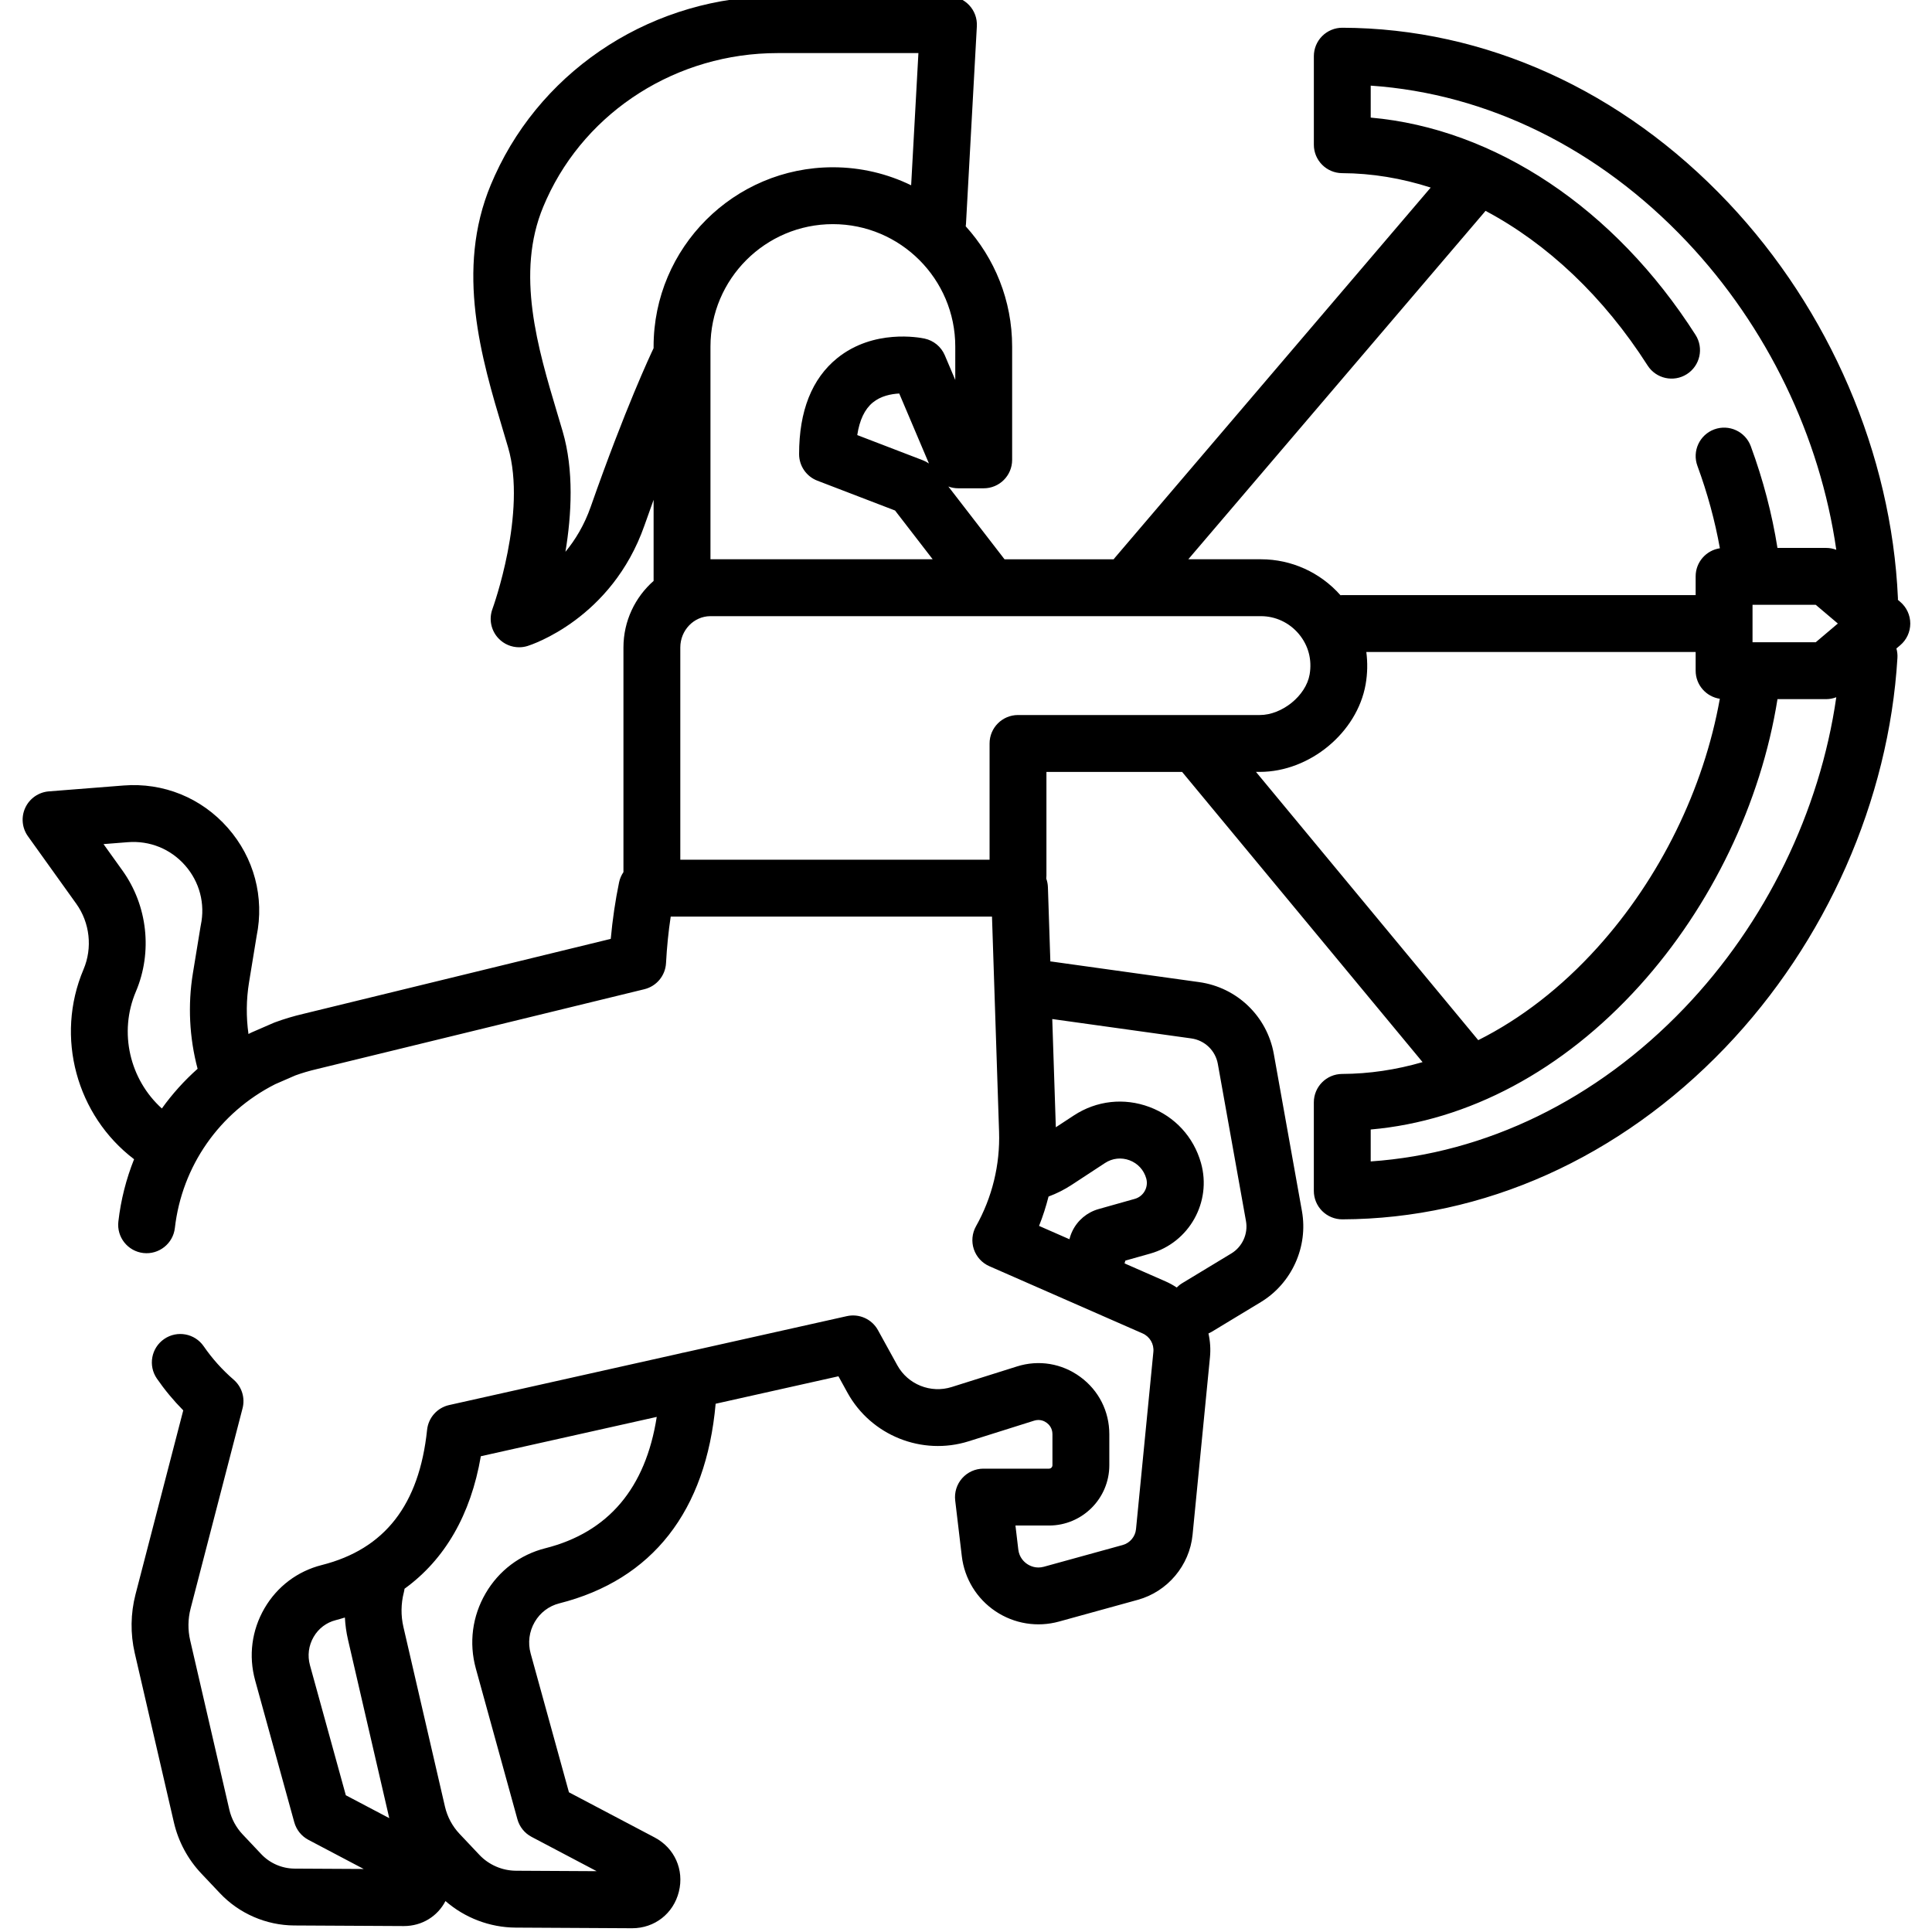 <svg height="511pt" viewBox="-5 1 511 511.999" width="511pt" xmlns="http://www.w3.org/2000/svg"><path d="m498.078 160.492-.613-.523c.004-.156.008-.312.004-.473-1.699-38.145-18.094-76.348-44.98-104.812-28.109-29.758-64.422-46.211-102.246-46.332-.008 0-.016 0-.023 0-1.992 0-3.906.793-5.32 2.199-1.418 1.414-2.215 3.336-2.215 5.34v23.461c0 4.148 3.355 7.516 7.504 7.535 7.887.031 15.762 1.348 23.461 3.82l-83.734 98.145c-.102.117-.188.242-.281.363h-28.926l-14.883-19.285c.828.309 1.715.473 2.633.473h6.734c4.164 0 7.535-3.371 7.535-7.535v-30.027c0-12.254-4.66-23.434-12.301-31.867.031-.219.059-.438.07-.664l2.879-52.359c.113-2.066-.625-4.09-2.051-5.594-1.422-1.504-3.402-2.355-5.473-2.355h-45.32c-32.379 0-61.773 18.648-74.891 47.516-.359.789-.707 1.59-1.047 2.398-9.488 22.691-2.457 46.191 3.195 65.07.461 1.543.914 3.062 1.355 4.559 5.094 17.355-4.047 42.594-4.141 42.84-.992 2.691-.375 5.715 1.602 7.797 1.445 1.527 3.434 2.352 5.469 2.352.746 0 1.496-.109 2.234-.34.902-.281 22.285-7.172 30.977-31.941.832-2.367 1.641-4.629 2.426-6.797v21.492c-4.887 4.293-7.992 10.617-7.992 17.641v59.531c-.551.805-.953 1.719-1.16 2.719-.992 4.789-1.73 9.805-2.203 14.973l-81.453 19.863c-2.602.609-5.145 1.367-7.559 2.262-.133.047-.266.102-.398.16l-5.723 2.488c-.125.055-.246.113-.367.176-.172.082-.336.176-.508.262-.637-4.531-.59-9.156.148-13.676l2.004-12.238c2.117-10.328-.656-20.785-7.625-28.711-7.008-7.973-17.086-12.074-27.676-11.23l-19.758 1.555c-2.707.215-5.094 1.871-6.238 4.336-1.148 2.465-.879 5.355.707 7.566l12.805 17.879c3.605 5.027 4.34 11.691 1.922 17.387-7.617 17.941-1.828 38.746 13.395 50.316-2.086 5.227-3.508 10.77-4.164 16.516-.477 4.137 2.496 7.871 6.629 8.344 4.121.461 7.871-2.496 8.344-6.633 1.875-16.395 11.809-30.629 26.59-38.113l5.328-2.32c1.777-.645 3.652-1.203 5.645-1.668l86.859-21.18c3.23-.789 5.562-3.602 5.738-6.922.227-4.227.641-8.352 1.242-12.328h85.145l1.875 57.039c.289 8.738-1.824 17.395-6.113 25.027-1.039 1.855-1.25 4.066-.574 6.082s2.172 3.656 4.121 4.508l40.59 17.805c1.922.844 3.074 2.812 2.867 4.898l-4.602 46.992c-.195 1.977-1.613 3.66-3.527 4.188l-20.879 5.758c-2.078.574-3.672-.207-4.438-.723-.77-.516-2.094-1.699-2.348-3.836l-.754-6.363h8.895c8.812 0 15.98-7.168 15.98-15.98v-8.227c0-6.062-2.801-11.594-7.688-15.176-4.891-3.586-11.008-4.598-16.789-2.773l-17.309 5.453c-5.543 1.75-11.602-.68-14.402-5.77l-5.121-9.297c-1.613-2.934-4.977-4.449-8.242-3.719l-43.121 9.641c-.352.051-.691.129-1.027.227l-61.246 13.695c-3.16.703-5.512 3.348-5.852 6.566-2.086 19.891-11.215 31.609-27.906 35.832-6.438 1.625-11.828 5.695-15.184 11.461-3.387 5.824-4.266 12.613-2.477 19.109l10.371 37.598c.555 2.004 1.91 3.691 3.75 4.66l14.648 7.719-18.332-.098c-3.32-.02-6.531-1.414-8.809-3.824l-4.945-5.238c-1.738-1.84-2.961-4.117-3.531-6.582l-10.375-44.867c-.637-2.754-.598-5.652.113-8.387l13.773-53.086c.719-2.773-.195-5.715-2.363-7.59-3.023-2.613-5.688-5.59-7.926-8.84-2.363-3.43-7.055-4.293-10.48-1.934-3.43 2.359-4.297 7.051-1.938 10.48 2.07 3.004 4.414 5.828 6.992 8.43l-12.648 48.754c-1.316 5.074-1.391 10.457-.207 15.566l10.375 44.867c1.172 5.07 3.68 9.754 7.254 13.539l4.949 5.234c5.09 5.395 12.266 8.508 19.684 8.547l28.992.156h.07c4.793 0 8.922-2.57 11.023-6.629 5.125 4.465 11.762 7.004 18.598 7.039l30.793.168h.07c5.965 0 10.938-3.879 12.387-9.672 1.453-5.82-1.133-11.605-6.438-14.398l-22.691-11.957-10.148-36.789c-.781-2.84-.398-5.805 1.082-8.352 1.445-2.48 3.754-4.227 6.504-4.926 24.676-6.234 38.914-24.473 41.438-52.902l32.543-7.277 2.391 4.344c6.254 11.359 19.77 16.773 32.137 12.875l17.309-5.453c1.578-.5 2.773.129 3.344.551.574.418 1.531 1.371 1.531 3.023v8.227c0 .504-.406.91-.91.91h-17.375c-2.152 0-4.203.922-5.633 2.531-1.43 1.609-2.102 3.754-1.852 5.895l1.754 14.785c.703 5.926 3.949 11.238 8.902 14.566 4.957 3.332 11.098 4.332 16.855 2.742l20.879-5.758c7.887-2.172 13.719-9.102 14.516-17.246l4.605-46.992c.215-2.168.066-4.309-.395-6.348.285-.125.562-.266.836-.426l13.023-7.879c8.223-4.973 12.609-14.672 10.914-24.129l-7.453-41.641c-1.789-9.988-9.742-17.637-19.789-19.039l-39.086-5.449c-.117-.016-.23-.02-.344-.027l-.648-19.672c-.023-.797-.18-1.562-.434-2.277.027-.262.043-.531.043-.805v-27.477h35.953l63.727 76.91c-7.012 2.035-14.152 3.102-21.309 3.133-4.152.016-7.508 3.383-7.508 7.535v23.461c0 2 .797 3.922 2.215 5.336 1.414 1.406 3.328 2.199 5.32 2.199h.023c37.426-.117 73.457-16.277 101.457-45.504 26.746-27.918 43.387-65.566 45.645-103.289.055-.863-.051-1.703-.273-2.492l1.012-.855c1.691-1.43 2.664-3.535 2.664-5.75 0-2.215-.973-4.32-2.664-5.75zm-467.566 103.285c4.457-10.5 3.098-22.781-3.543-32.055l-5.035-7.027 6.449-.508c5.801-.453 11.332 1.785 15.172 6.156 3.84 4.371 5.359 10.141 4.16 15.836-.023.109-.043.223-.062.332l-2.031 12.395c-1.379 8.414-.941 17.098 1.246 25.332-3.555 3.16-6.727 6.688-9.473 10.52-8.492-7.66-11.492-20.133-6.883-30.98zm55.637 212.984-9.504-34.453c-.703-2.555-.359-5.227.977-7.52 1.301-2.234 3.375-3.805 5.848-4.43.832-.211 1.625-.461 2.43-.699.105 1.969.375 3.934.82 5.859l10.941 47.309zm52.875-65.465c-6.711 1.699-12.336 5.945-15.832 11.957-3.539 6.074-4.457 13.156-2.586 19.934l11.016 39.938c.551 2.004 1.91 3.691 3.75 4.66l17.254 9.094-21.387-.117c-3.656-.02-7.188-1.551-9.695-4.207l-5.254-5.562c-1.906-2.016-3.242-4.512-3.867-7.211l-11.02-47.656c-.691-2.996-.648-6.152.121-9.129.086-.324.137-.645.18-.965 10.68-7.734 17.551-19.578 20.223-35.117l46.617-10.422c-2.945 18.895-12.844 30.59-29.52 34.805zm319.914-240.09v-9.93h.016.008.008 16.715l5.863 4.965-5.863 4.965zm-71.016-114.012c.09-.105.168-.215.25-.32 16.359 8.68 31.301 22.727 42.957 40.98 2.242 3.508 6.902 4.535 10.406 2.297 3.508-2.242 4.539-6.898 2.297-10.406-21.445-33.586-53.184-54.66-86.078-57.582v-8.469c30.922 2.121 60.426 16.621 83.777 41.34 21.266 22.512 35.305 51.691 39.605 81.672-.852-.328-1.766-.5-2.691-.5h-12.898c-1.434-9.004-3.789-18.043-7.066-26.949-1.438-3.902-5.77-5.902-9.676-4.469-3.906 1.438-5.906 5.77-4.469 9.676 2.66 7.234 4.648 14.547 5.953 21.832-3.633.543-6.422 3.664-6.422 7.445v4.965h-93.562c-.191 0-.383.016-.57.027-5.363-6.055-12.992-9.52-21.062-9.52h-19.258zm-140.266 44.496-2.773-6.539c-.961-2.262-2.965-3.914-5.367-4.426-1.355-.289-13.527-2.594-23.148 5.191-6.703 5.426-10.098 13.98-10.098 25.43 0 3.121 1.922 5.918 4.832 7.035l20.594 7.906 9.973 12.922h-58.887v-56.371c0-17.887 14.551-32.441 32.438-32.441s32.438 14.555 32.438 32.441zm-6.977 22.141c-.496-.348-1.039-.633-1.609-.855l-17.387-6.676c.598-3.969 1.969-6.855 4.102-8.617 2.129-1.754 4.867-2.289 7.023-2.398zm-89.617 11.43c-1.73 4.934-4.141 8.863-6.715 11.969 1.621-9.781 2.293-21.59-.742-31.934-.449-1.523-.91-3.066-1.379-4.633-5.219-17.445-11.141-37.215-3.73-54.934.281-.672.57-1.332.863-1.984 10.68-23.492 34.691-38.676 61.172-38.676h37.359l-1.926 35.035c-6.273-3.055-13.312-4.777-20.742-4.777-26.199 0-47.512 21.312-47.512 47.512v.43c-.82 1.715-7.48 15.859-16.648 41.992zm121.312 182.836c2.152-.801 4.219-1.844 6.145-3.105l8.824-5.785c1.949-1.277 4.316-1.539 6.496-.723 2.18.816 3.793 2.566 4.426 4.809.656 2.332-.703 4.762-3.035 5.418l-9.605 2.707c-3.027.855-5.547 2.965-6.922 5.797-.344.707-.605 1.441-.789 2.195l-8.055-3.535c1.016-2.535 1.844-5.137 2.516-7.777zm37.832-41.906c3.574.5 6.402 3.219 7.035 6.77l7.457 41.641c.602 3.359-.957 6.809-3.879 8.574l-13.023 7.879c-.543.328-1.023.719-1.449 1.148-.945-.625-1.945-1.18-3.008-1.645l-10.82-4.746c.086-.242.164-.492.219-.742l6.586-1.855c10.328-2.914 16.359-13.688 13.449-24.016-1.949-6.91-6.926-12.316-13.652-14.832-6.727-2.516-14.031-1.699-20.035 2.234l-4.781 3.137-.945-28.684zm-45.922-85.703c-4.16 0-7.535 3.375-7.535 7.535v30.805h-81.961v-56.242c0-4.539 3.562-8.262 7.941-8.297h.117 145.824c3.859 0 7.516 1.715 10.027 4.711 2.535 3.016 3.551 6.836 2.863 10.762-.984 5.613-7.281 10.727-13.207 10.727h-17.047c-.008 0-.016 0-.02 0zm63.062 15.07h1.008c13.227 0 25.809-10.406 28.051-23.195.504-2.875.551-5.766.184-8.586h87.277v4.965c0 3.777 2.781 6.895 6.406 7.441-4.27 23.879-15.82 47.516-32.43 65.914-9.582 10.617-20.293 18.887-31.59 24.555zm113.465 62.645c-23.234 24.25-52.477 38.48-83.059 40.586v-8.461c25.879-2.262 50.941-15.605 71.277-38.129 19.047-21.102 32.141-48.441 36.523-75.922h12.891c.926 0 1.836-.176 2.691-.5-4.352 30.324-18.699 59.855-40.324 82.426zm0 0"/></svg>